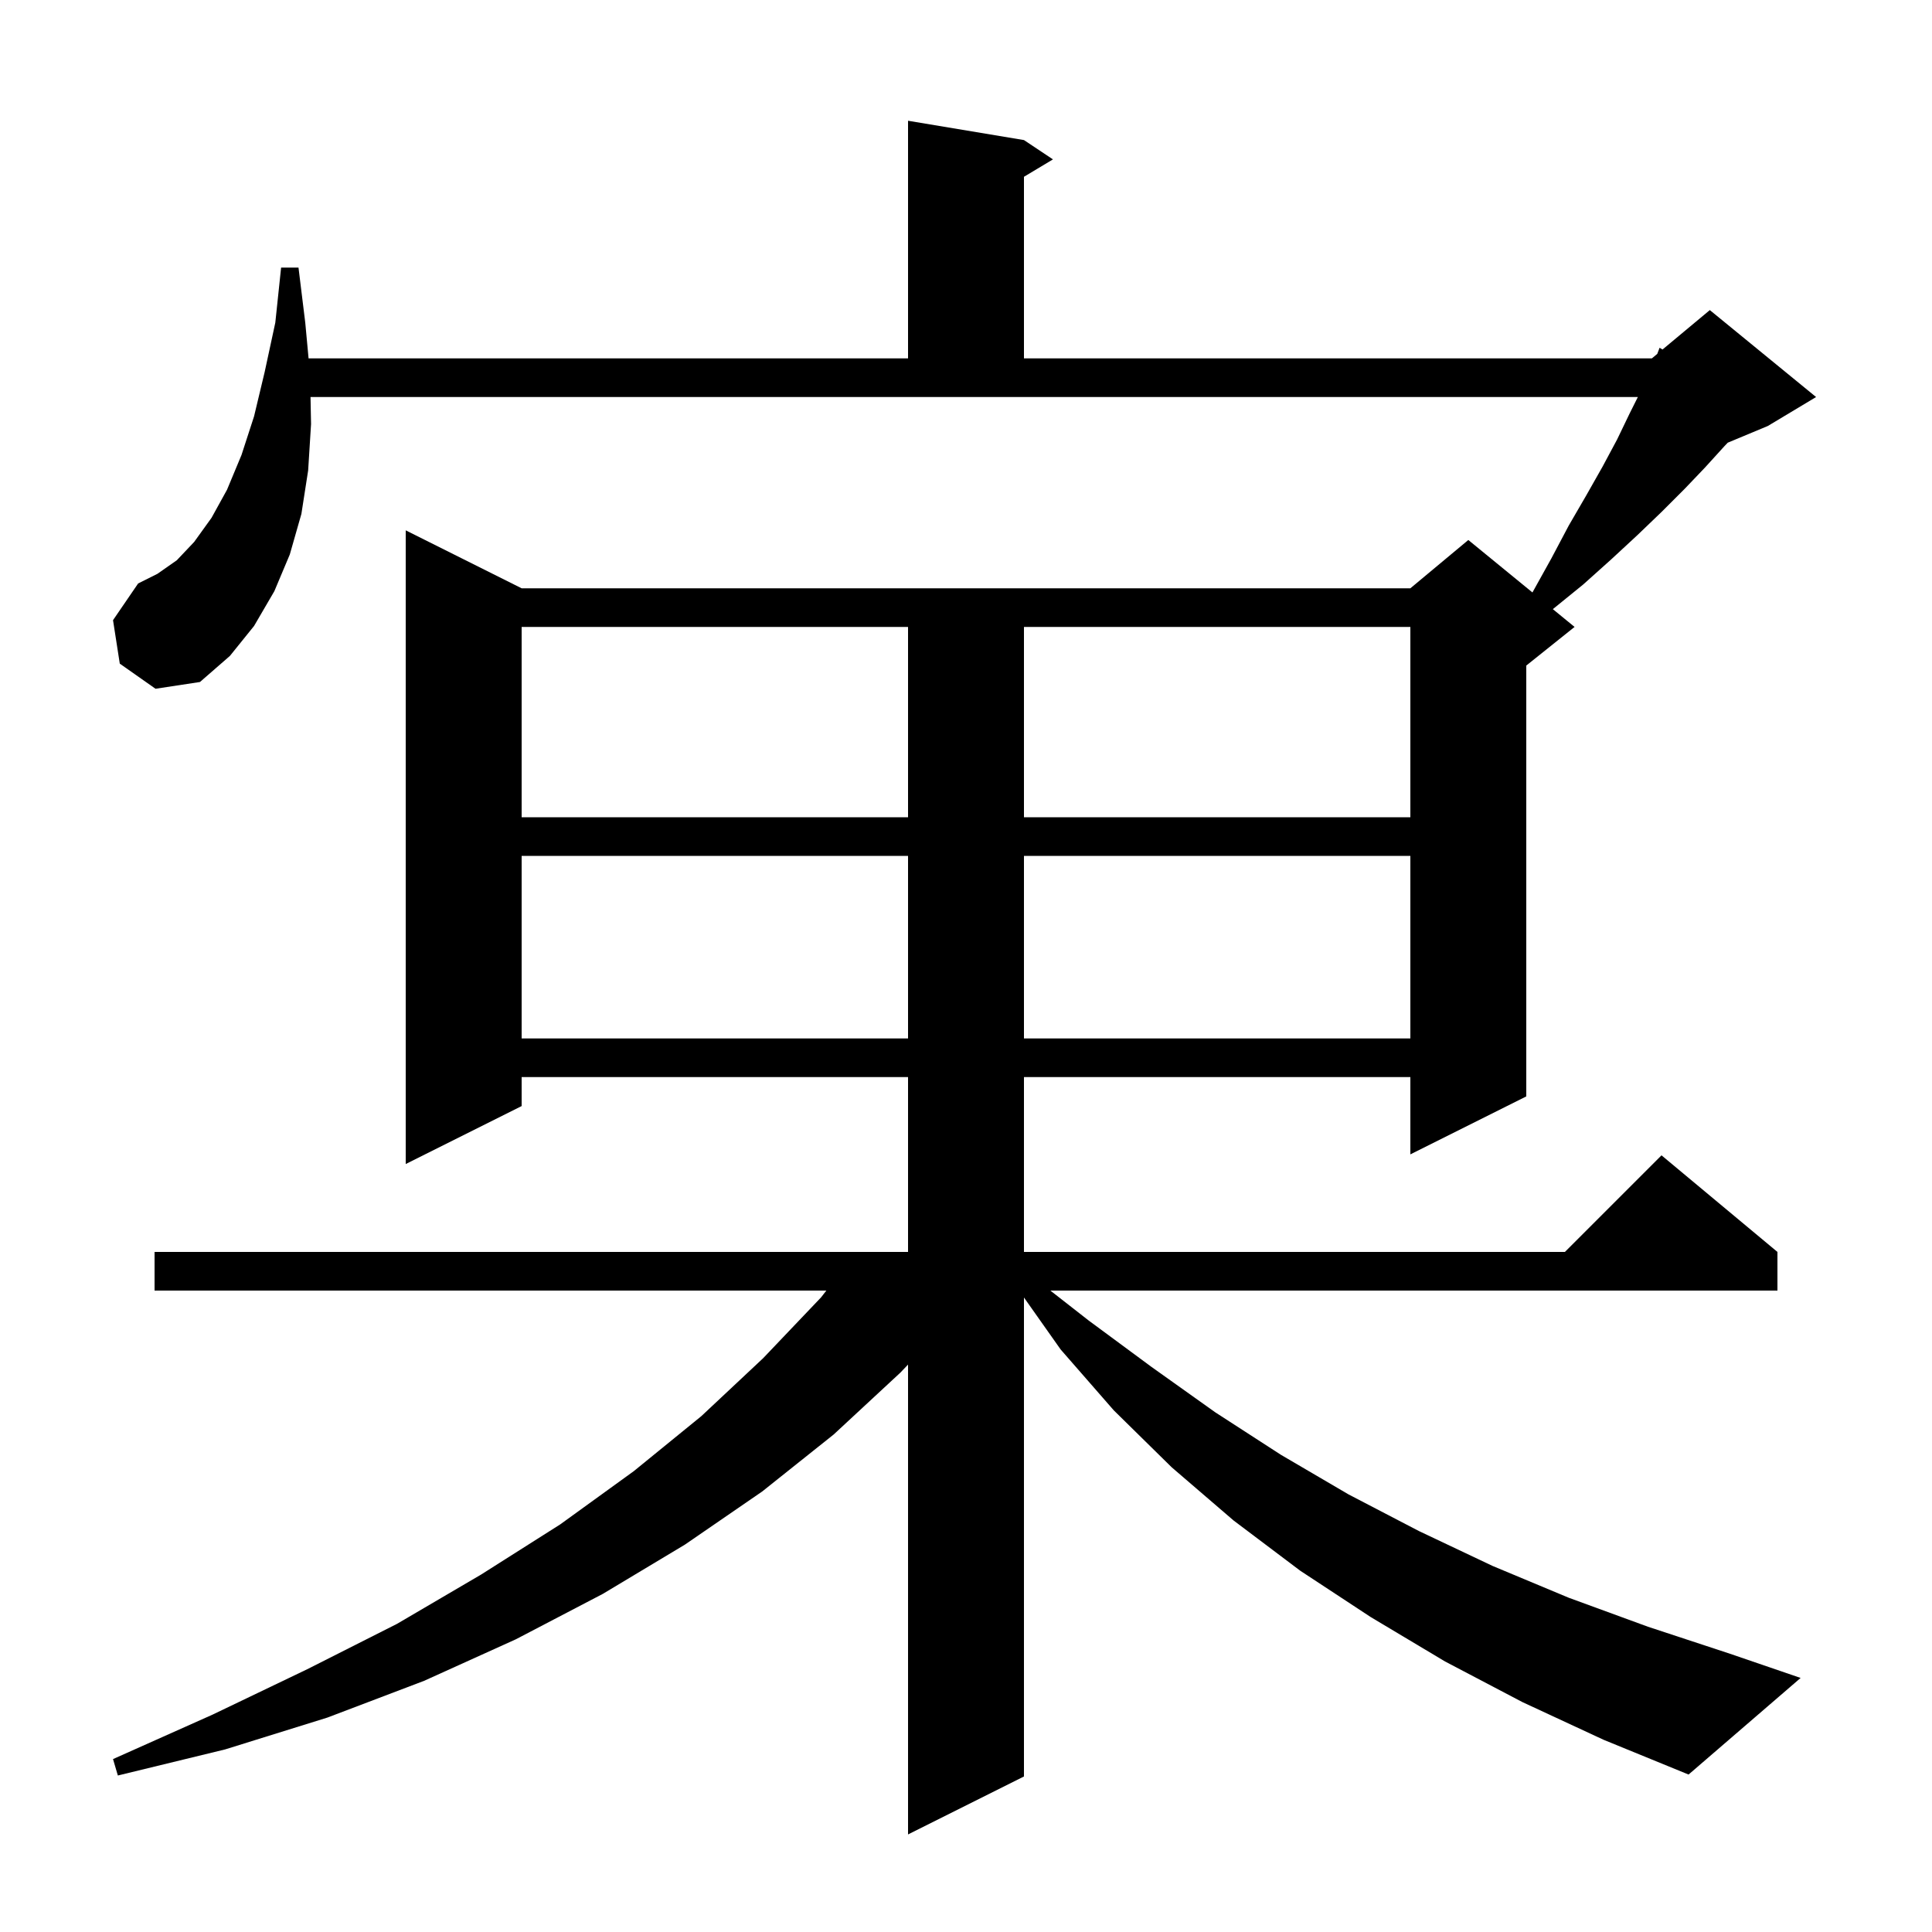 <svg xmlns="http://www.w3.org/2000/svg" xmlns:xlink="http://www.w3.org/1999/xlink" version="1.1" baseProfile="full" viewBox="0 0 200 200" width="200" height="200">
<g fill="black">
<path d="M 157.6 176.2 L 149.6 172.0 L 141.9 167.4 L 134.6 162.6 L 127.7 157.4 L 121.3 151.9 L 115.3 146.0 L 109.8 139.7 L 106.0 134.317 L 106.0 183.9 L 94.0 189.9 L 94.0 141.262 L 93.2 142.1 L 86.3 148.5 L 78.9 154.4 L 70.9 159.9 L 62.4 165.0 L 53.4 169.7 L 43.9 174.0 L 33.9 177.8 L 23.3 181.1 L 12.2 183.8 L 11.7 182.1 L 22.0 177.5 L 31.8 172.8 L 41.1 168.1 L 49.8 163.0 L 58.0 157.8 L 65.6 152.3 L 72.6 146.6 L 79.0 140.6 L 85.0 134.3 L 85.544 133.6 L 16.0 133.6 L 16.0 129.6 L 94.0 129.6 L 94.0 111.5 L 54.0 111.5 L 54.0 114.5 L 42.0 120.5 L 42.0 54.9 L 54.0 60.9 L 146.0 60.9 L 152.0 55.9 L 158.638 61.331 L 160.6 57.8 L 162.4 54.4 L 164.2 51.3 L 165.9 48.3 L 167.4 45.5 L 168.7 42.8 L 169.55 41.1 L 32.145 41.1 L 32.2 43.9 L 31.9 48.7 L 31.2 53.2 L 30.0 57.4 L 28.4 61.2 L 26.3 64.8 L 23.8 67.9 L 20.7 70.6 L 16.1 71.3 L 12.4 68.7 L 11.7 64.2 L 14.3 60.4 L 16.3 59.4 L 18.3 58.0 L 20.1 56.1 L 21.9 53.6 L 23.5 50.7 L 25.0 47.1 L 26.3 43.1 L 27.4 38.5 L 28.5 33.4 L 29.1 27.7 L 30.9 27.7 L 31.6 33.4 L 31.943 37.1 L 94.0 37.1 L 94.0 12.5 L 106.0 14.5 L 109.0 16.5 L 106.0 18.3 L 106.0 37.1 L 171.0 37.1 L 171.558 36.635 L 171.8 36.0 L 172.102 36.182 L 177.0 32.1 L 188.0 41.1 L 183.0 44.1 L 178.854 45.828 L 178.5 46.2 L 176.5 48.4 L 174.4 50.6 L 172.0 53.0 L 169.5 55.4 L 166.8 57.9 L 163.9 60.5 L 160.75 63.059 L 163.0 64.9 L 158.0 68.9 L 158.0 113.5 L 146.0 119.5 L 146.0 111.5 L 106.0 111.5 L 106.0 129.6 L 162.0 129.6 L 172.0 119.6 L 184.0 129.6 L 184.0 133.6 L 108.732 133.6 L 112.7 136.7 L 119.2 141.5 L 125.8 146.2 L 132.6 150.6 L 139.6 154.7 L 146.9 158.5 L 154.5 162.1 L 162.4 165.4 L 170.6 168.4 L 179.1 171.2 L 186.4 173.7 L 174.8 183.7 L 166.0 180.1 Z M 54.0 88.6 L 54.0 107.5 L 94.0 107.5 L 94.0 88.6 Z M 106.0 88.6 L 106.0 107.5 L 146.0 107.5 L 146.0 88.6 Z M 54.0 64.9 L 54.0 84.6 L 94.0 84.6 L 94.0 64.9 Z M 106.0 64.9 L 106.0 84.6 L 146.0 84.6 L 146.0 64.9 Z " />
</g>
</svg>
